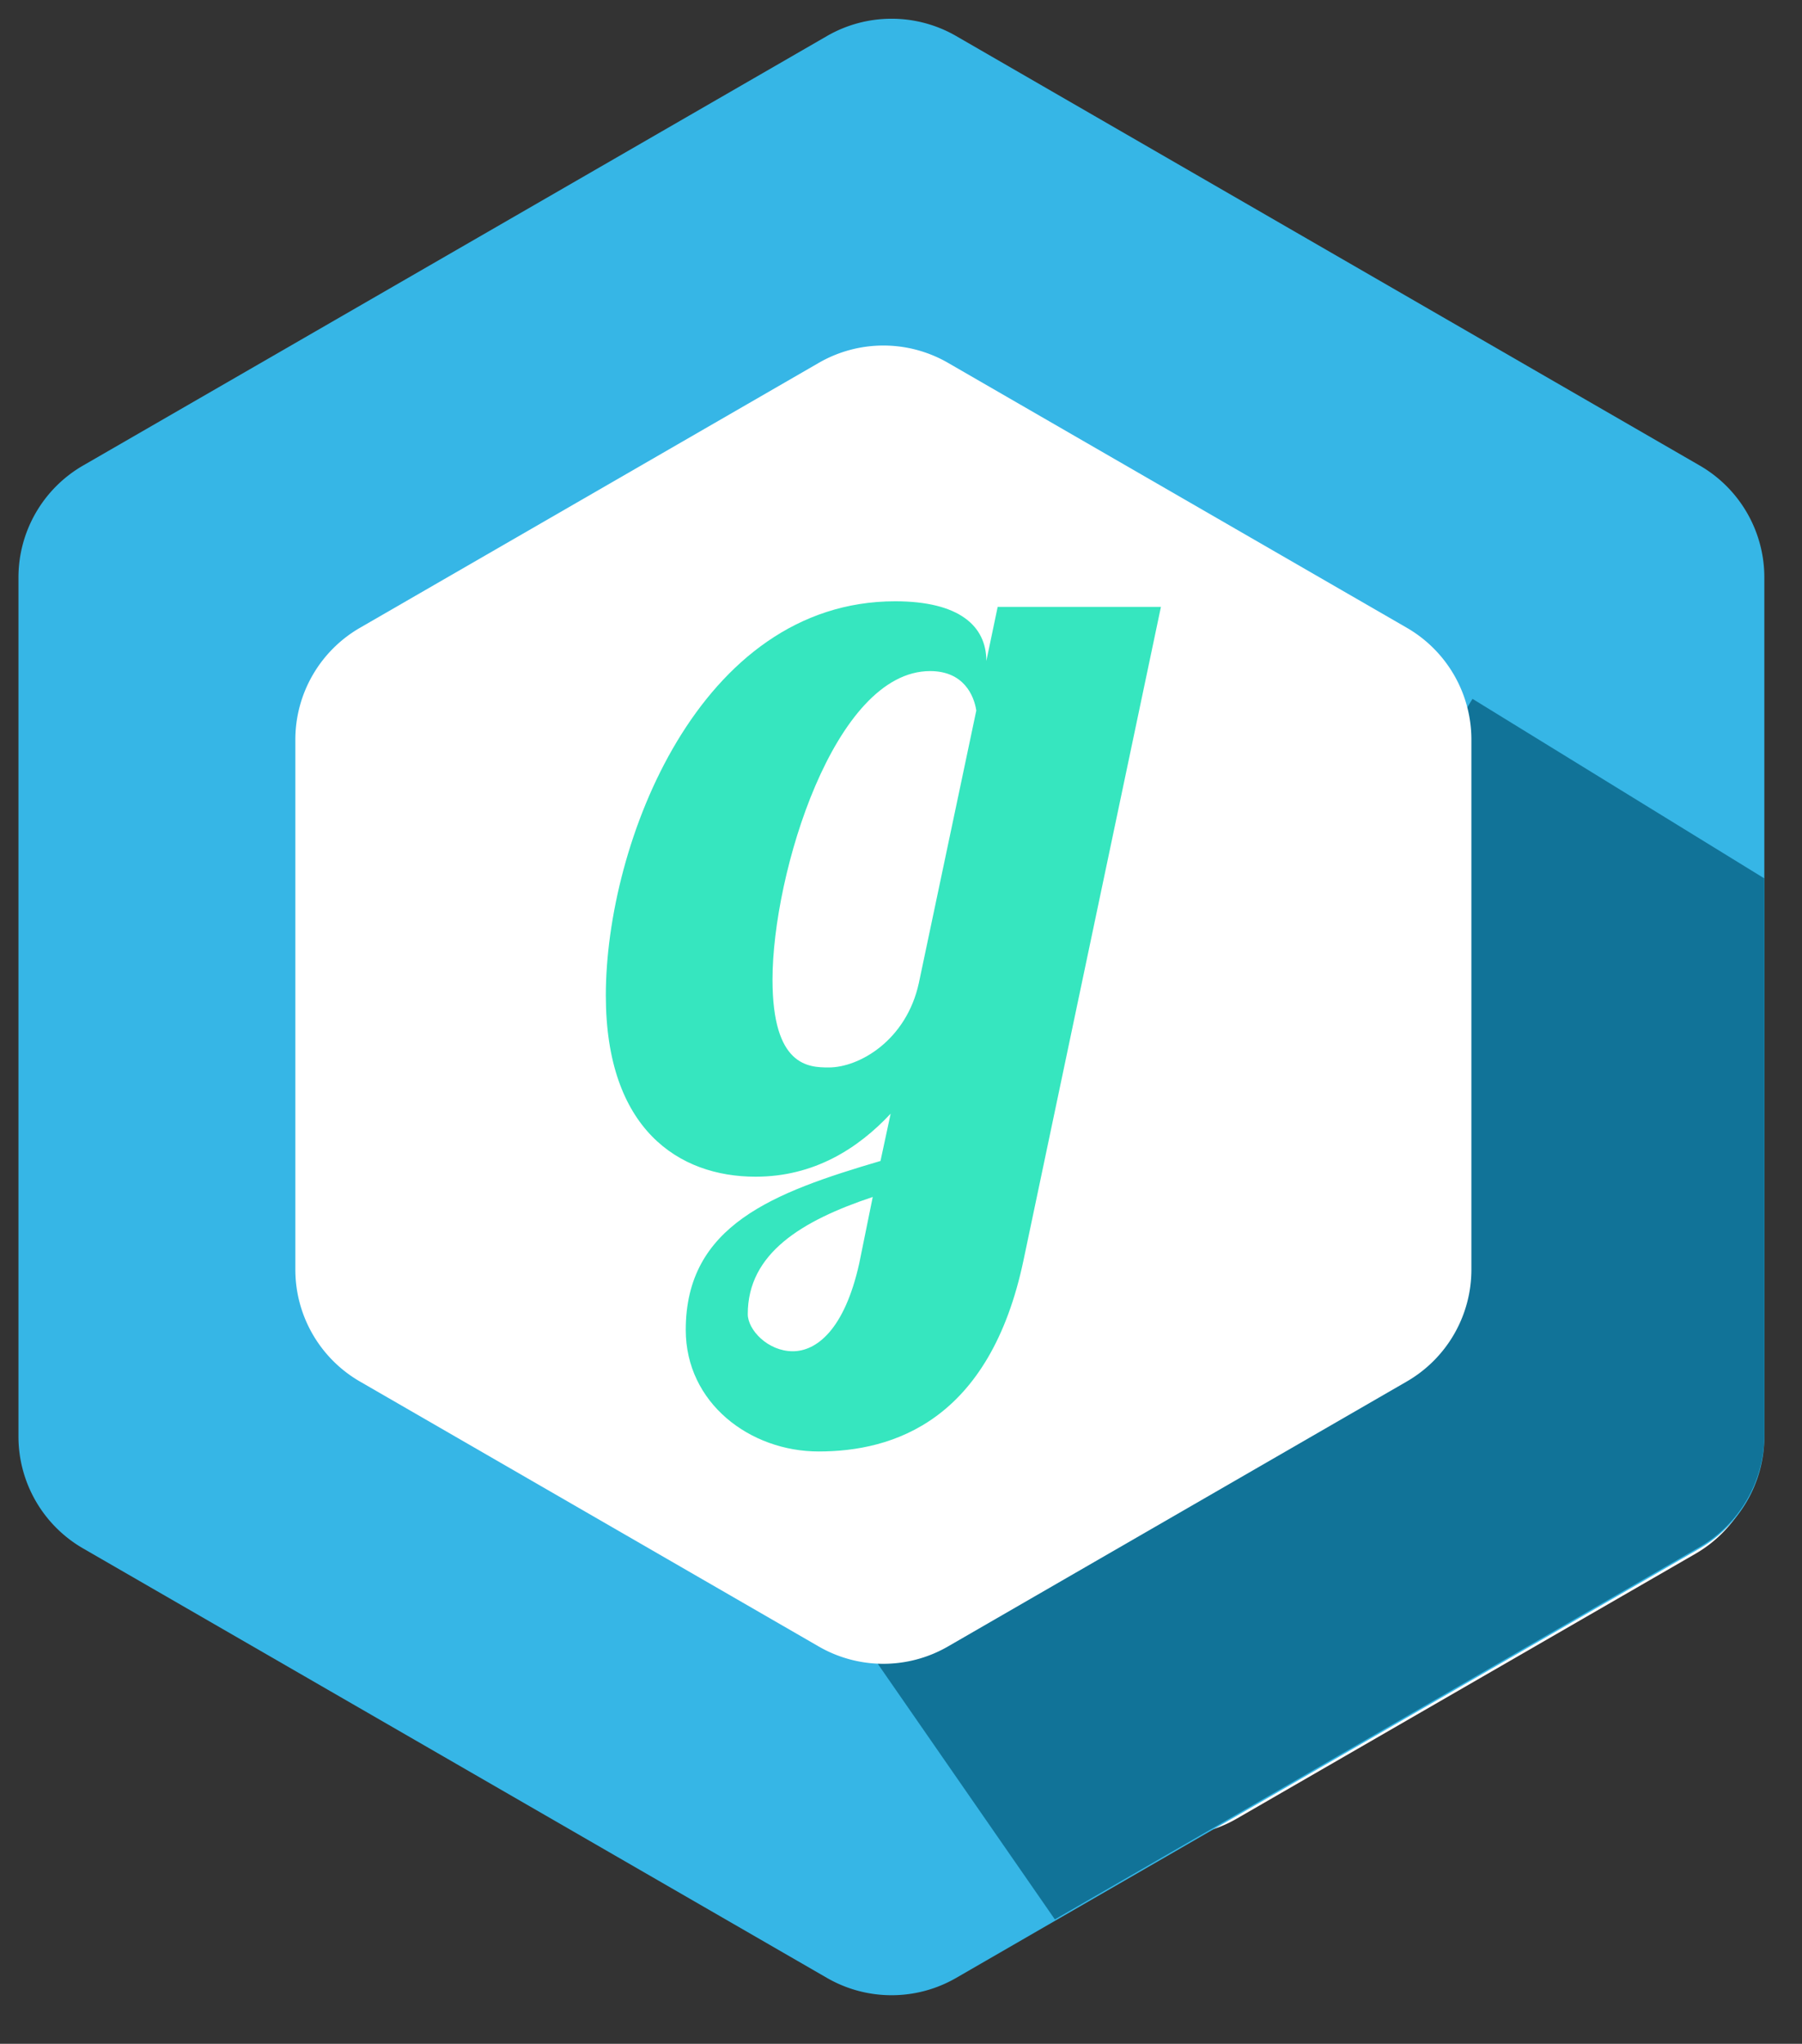 <svg id="Layer_1" data-name="Layer 1" xmlns="http://www.w3.org/2000/svg" xmlns:xlink="http://www.w3.org/1999/xlink" viewBox="0 0 488.11 553.47"><rect x="0" y="0" width="488.11" height="553.47" fill="#333333" stroke="none"/><defs><style>.cls-1{fill:none;}.cls-2{fill:#fff;}.cls-3{fill:#36b6e6;}.cls-4{clip-path:url(#clip-path);}.cls-5{fill:#117398;}.cls-6{fill:#36e6bf;}</style><clipPath id="clip-path"><path class="cls-1" d="M477.91,388.58V156a35,35,0,0,0-17.5-30.31L259,9.34a35,35,0,0,0-35,0L22.5,125.65A35,35,0,0,0,5,156V388.58A35,35,0,0,0,22.5,418.9L224,535.21a35,35,0,0,0,35,0L460.41,418.9A35,35,0,0,0,477.91,388.58Z"/></clipPath></defs><title>Artboard 2</title><path class="cls-2" d="M476.73,390.44V246.94a35,35,0,0,0-17.5-30.31L335,144.88a35,35,0,0,0-35,0L175.69,216.63a35,35,0,0,0-17.5,30.31v143.5a35,35,0,0,0,17.5,30.31L300,492.49a35,35,0,0,0,35,0l124.27-71.74A35,35,0,0,0,476.73,390.44Z"/><path class="cls-3" d="M477.91,389V156.38a35,35,0,0,0-17.5-30.31L259,9.76a35,35,0,0,0-35,0L22.5,126.07A35,35,0,0,0,5,156.38V389a35,35,0,0,0,17.5,30.31L224,535.62a35,35,0,0,0,35,0L460.41,419.31A35,35,0,0,0,477.91,389Z"/><g class="cls-4"><polygon class="cls-5" points="237.77 450.57 285.72 519.76 642 338.81 398.86 189.25 237.77 450.57"/></g><path class="cls-2" d="M398.56,343.81V200.32A35,35,0,0,0,381.06,170L256.79,98.26a35,35,0,0,0-35,0L97.52,170A35,35,0,0,0,80,200.32V343.81a35,35,0,0,0,17.5,30.31l124.27,71.75a35,35,0,0,0,35,0l124.27-71.75A35,35,0,0,0,398.56,343.81Z"/><path class="cls-6" d="M270.24,164.35h44.22L277.25,341.22c-9.15,43.61-35.37,51.84-55.5,51.84-18.6,0-36-13.11-36-32.93,0-28.36,23.78-37.21,52.75-45.74l2.75-12.81c-8.84,9.45-20.74,17.07-36.59,17.07-20.74,0-40.56-12.8-40.56-49.09,0-41.17,25.31-106.73,78.37-106.73,17.38,0,24.7,6.71,24.7,16.16Zm-55.5,201.57c6.4,0,14-5.79,18-23.78l3.66-18c-19.21,6.41-33.85,15.25-33.85,31.72C202.54,360.13,208,365.92,214.74,365.92Zm-5.49-100.63c0,23.48,9.76,23.78,15.25,23.78,8.23,0,21-7.31,24.39-22.87l15.56-73.79c-.61-4-3.36-10.68-12.51-10.68C226,181.73,209.25,236.62,209.25,265.29Z"/></svg>